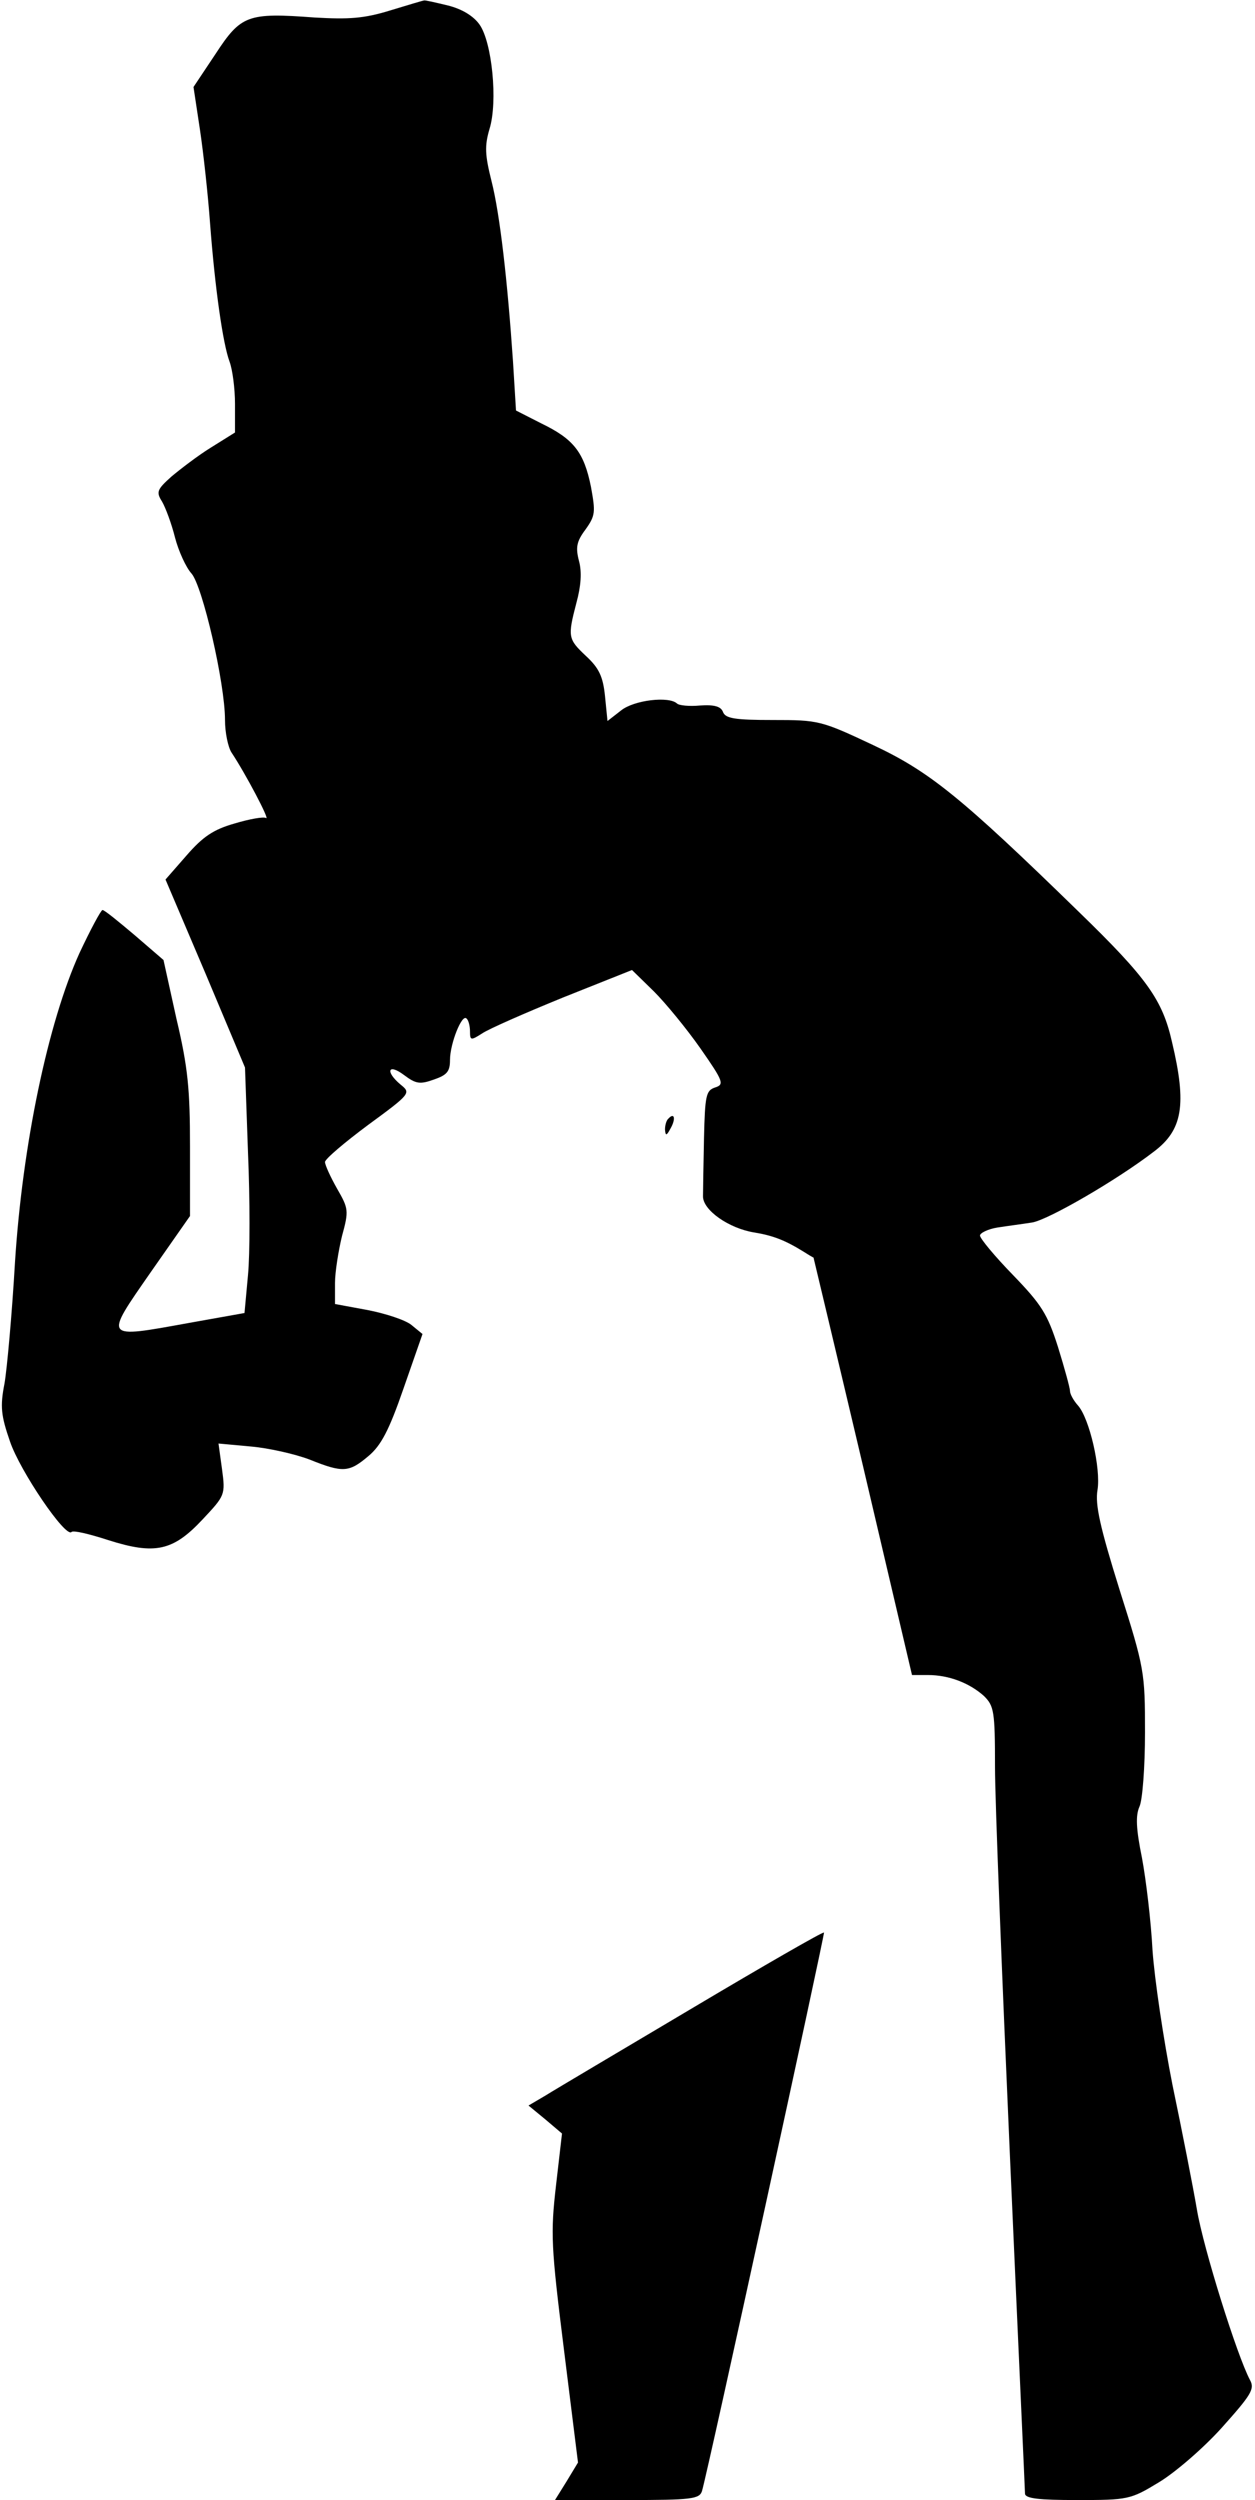 <?xml version="1.0" standalone="no"?>
<!DOCTYPE svg PUBLIC "-//W3C//DTD SVG 20010904//EN"
 "http://www.w3.org/TR/2001/REC-SVG-20010904/DTD/svg10.dtd">
<svg version="1.0" xmlns="http://www.w3.org/2000/svg"
 width="251pt" height="500pt" viewBox="0 0 251 500"
 preserveAspectRatio="xMidYMid meet">
<g transform="translate(0,500) scale(0.1,-0.1)"
fill="#000000" stroke="none">
<path fill="#000000" stroke="none" d="M780 4979 c-52 -16 -82 -18 -151 -14
-134 10 -147 5 -198 -73 l-44 -66 13 -86 c7 -47 16 -130 20 -185 10 -133 26
-243 39 -278 6 -16 11 -54 11 -85 l0 -57 -48 -30 c-26 -16 -61 -43 -79 -58
-29 -26 -31 -31 -19 -50 7 -12 19 -44 26 -72 7 -27 22 -60 33 -72 22 -25 67
-219 67 -293 0 -25 6 -54 13 -65 28 -42 78 -137 69 -131 -5 3 -33 -2 -63 -11
-42 -12 -63 -26 -96 -64 l-42 -48 80 -188 79 -188 6 -170 c4 -93 4 -204 0
-245 l-7 -76 -112 -20 c-171 -31 -169 -33 -76 101 l79 113 0 139 c0 114 -4
158 -27 255 l-26 118 -58 50 c-32 27 -60 50 -64 50 -3 0 -24 -39 -46 -86 -63
-139 -114 -383 -129 -618 -6 -104 -16 -214 -21 -243 -9 -46 -7 -64 11 -116 20
-59 111 -193 123 -181 3 4 36 -4 73 -16 94 -30 130 -22 189 41 45 48 46 49 39
101 l-7 51 65 -6 c35 -3 88 -15 117 -26 67 -27 79 -26 118 7 25 21 41 51 70
135 l38 109 -22 18 c-12 10 -52 23 -88 30 l-65 12 0 42 c0 22 7 65 14 94 14
51 13 55 -10 95 -13 23 -24 47 -24 53 0 6 39 39 86 74 86 63 86 64 65 81 -31
26 -25 43 7 19 24 -18 32 -19 60 -9 26 9 32 16 32 39 0 33 24 93 33 83 4 -3 7
-15 7 -26 0 -18 2 -18 24 -4 13 9 86 41 162 72 l138 55 44 -43 c23 -23 65 -74
93 -114 46 -66 48 -72 29 -78 -18 -6 -20 -16 -22 -101 -1 -52 -2 -104 -2 -116
-1 -28 52 -65 103 -73 37 -6 62 -16 96 -37 11 -7 21 -13 22 -13 0 0 45 -188
99 -417 l98 -418 32 0 c42 0 83 -16 112 -42 20 -20 22 -30 22 -142 0 -67 14
-418 30 -781 16 -363 30 -666 30 -672 0 -10 28 -13 104 -13 102 0 107 1 163
35 32 19 89 68 126 109 59 66 67 78 57 96 -26 49 -93 263 -106 340 -8 47 -30
159 -49 250 -18 91 -36 212 -40 270 -3 58 -13 141 -21 184 -12 59 -13 85 -5
103 6 13 11 79 11 148 0 121 -1 128 -51 286 -39 125 -49 170 -44 199 7 43 -16
143 -39 169 -9 10 -16 23 -16 29 0 6 -11 46 -24 88 -21 66 -33 85 -90 144 -36
37 -66 73 -66 79 0 5 16 13 35 16 19 3 50 7 69 10 32 5 170 85 244 142 57 43
66 93 36 219 -19 84 -49 127 -186 260 -236 230 -299 281 -412 334 -104 49
-109 50 -200 50 -76 0 -95 3 -100 16 -4 11 -17 15 -46 13 -21 -2 -42 0 -46 4
-16 15 -86 7 -112 -14 l-27 -21 -5 50 c-4 39 -12 56 -38 80 -36 34 -37 38 -19
107 9 33 11 61 5 83 -7 27 -5 39 13 63 20 28 20 35 11 85 -14 70 -35 96 -99
127 l-51 26 -6 98 c-11 161 -26 294 -43 361 -13 52 -14 70 -4 104 17 55 5 174
-20 209 -12 17 -35 31 -63 38 -25 6 -46 11 -48 10 -2 0 -32 -9 -68 -20z"/>
<path fill="#000000" stroke="none" d="M1337 2763 c-4 -3 -7 -13 -7 -22 1 -13
3 -13 11 2 11 19 8 33 -4 20z"/>
<path fill="#000000" stroke="none" d="M1385 984 c-143 -85 -275 -163 -294
-175 l-34 -20 34 -28 33 -28 -12 -104 c-11 -96 -10 -121 16 -329 l28 -225 -23
-38 -23 -37 144 0 c129 0 145 2 150 18 12 40 246 1115 244 1117 -2 2 -120 -66
-263 -151z"/>
</g>
</svg>
